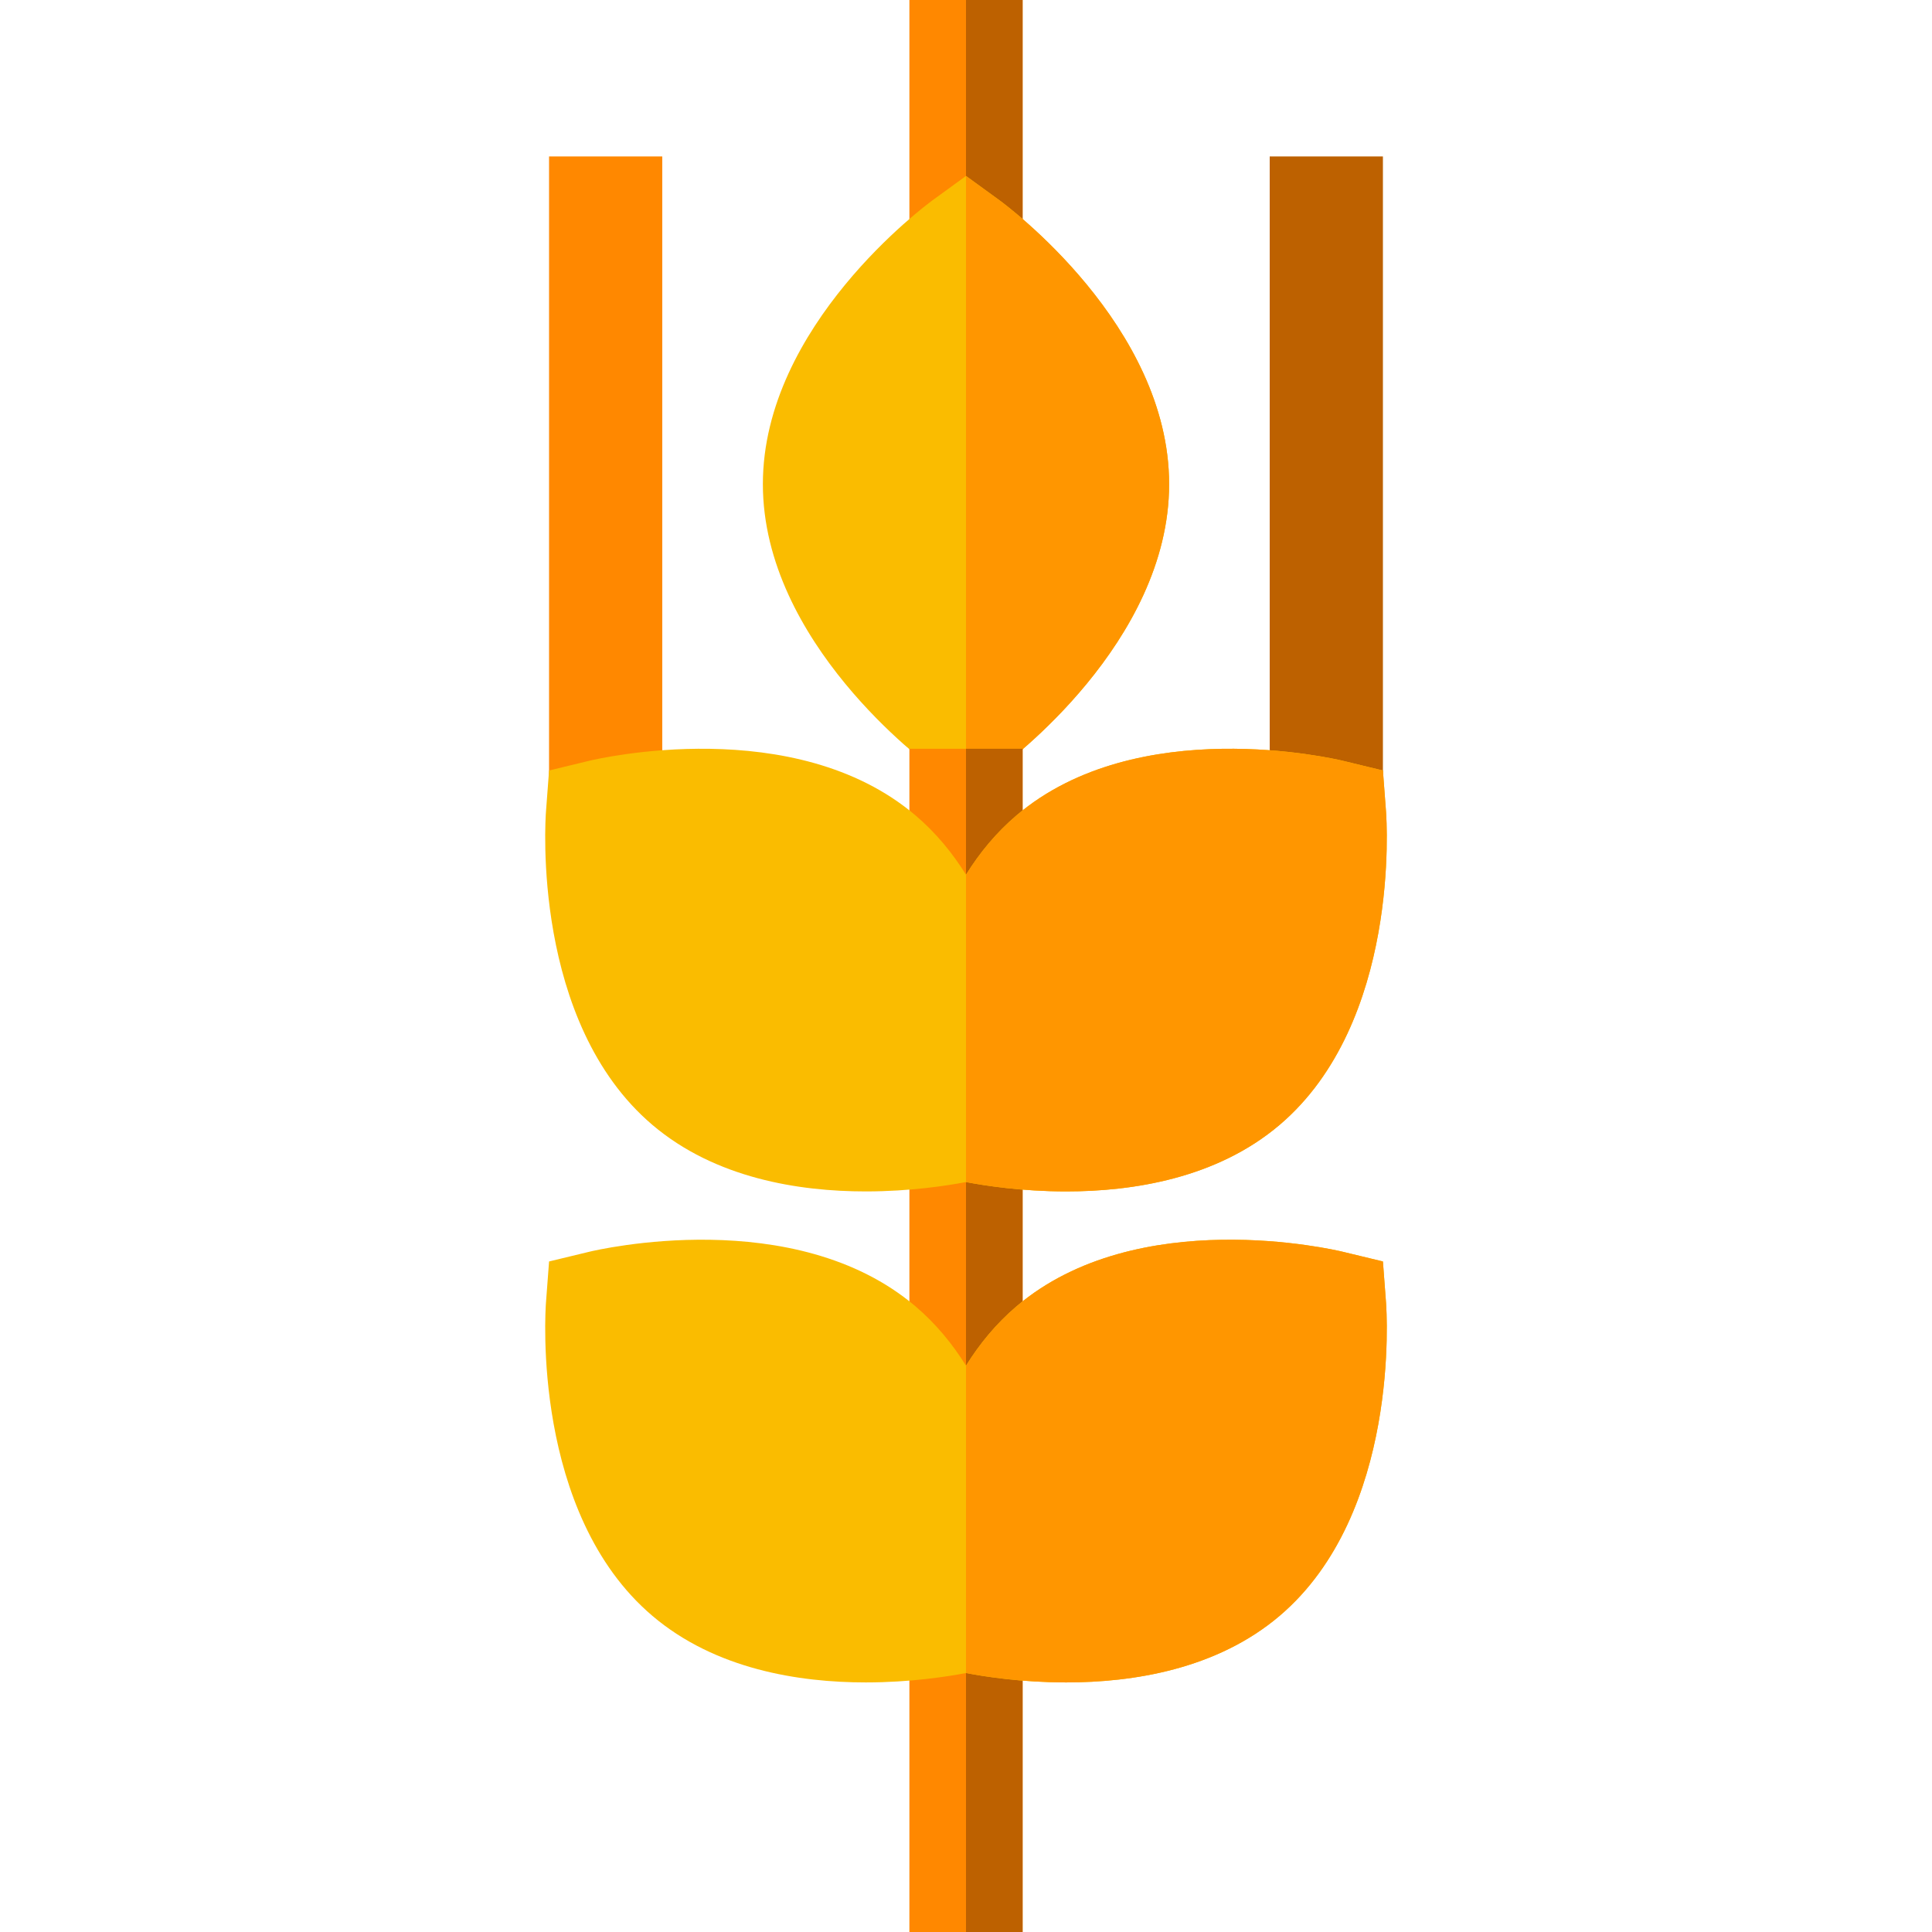 <?xml version="1.0" encoding="iso-8859-1"?>
<!-- Generator: Adobe Illustrator 21.0.0, SVG Export Plug-In . SVG Version: 6.00 Build 0)  -->
<svg xmlns="http://www.w3.org/2000/svg" xmlns:xlink="http://www.w3.org/1999/xlink" version="1.1" id="Capa_1" x="0px" y="0px" viewBox="0 0 512 512" style="enable-background:new 0 0 512 512;" xml:space="preserve" width="512" height="512">
<g>
	<rect x="241" style="fill:#FF8800;" width="30" height="65.18"/>
	<rect x="256" style="fill:#BD6100;" width="15" height="65.18"/>
	<path style="fill:#FABC00;" d="M309.83,128.3c0,42.01-43.17,73.91-45,75.24l-8.83,6.43l-8.83-6.43c-1.83-1.33-45-33.23-45-75.24   s43.17-73.91,45-75.25l8.83-6.42l8.83,6.42C266.66,54.39,309.83,86.29,309.83,128.3z"/>
	<path style="fill:#FF9600;" d="M264.83,203.54l-8.83,6.43V46.63l8.83,6.42c1.83,1.34,45,33.24,45,75.25   S266.66,202.21,264.83,203.54z"/>
	<rect x="241" y="198.43" style="fill:#FF8800;" width="30" height="313.57"/>
	<rect x="256" y="198.43" style="fill:#BD6100;" width="15" height="313.57"/>
	<rect x="145.506" y="41.458" style="fill:#FF8800;" width="30" height="174.747"/>
	<rect x="336.487" y="41.458" style="fill:#BD6100;" width="30" height="174.747"/>
	<path style="fill:#FABC00;" d="M339.12,298.1c-16.67,14.17-38.83,17.64-56.56,17.64c-11.79,0-21.62-1.54-26.56-2.48   c-4.94,0.94-14.77,2.48-26.56,2.48c-17.73,0-39.89-3.47-56.56-17.64c-32.01-27.21-28.36-80.76-28.19-83.02l0.82-10.89l10.61-2.57   c2.21-0.53,54.47-12.76,86.48,14.45c5.43,4.62,9.83,9.99,13.4,15.74c3.57-5.75,7.97-11.12,13.4-15.74   c32.01-27.21,84.27-14.98,86.48-14.45l10.61,2.57l0.82,10.89C367.48,217.34,371.13,270.89,339.12,298.1z"/>
	<path style="fill:#FABC00;" d="M339.12,428.21c-16.67,14.17-38.83,17.65-56.56,17.65c-11.79,0-21.62-1.54-26.56-2.49   c-4.94,0.95-14.77,2.49-26.56,2.49c-17.73,0-39.89-3.48-56.56-17.65c-32.01-27.21-28.36-80.76-28.19-83.02l0.82-10.89l10.61-2.56   c2.21-0.54,54.47-12.77,86.48,14.44c5.43,4.62,9.83,9.99,13.4,15.74c3.57-5.75,7.97-11.12,13.4-15.74   c32.01-27.21,84.27-14.98,86.48-14.44l10.61,2.56l0.82,10.89C367.48,347.45,371.13,401,339.12,428.21z"/>
	<path style="fill:#FF9600;" d="M367.31,345.19c0.17,2.26,3.82,55.81-28.19,83.02c-16.67,14.17-38.83,17.65-56.56,17.65   c-11.79,0-21.62-1.54-26.56-2.49v-81.45c3.57-5.75,7.97-11.12,13.4-15.74c32.01-27.21,84.27-14.98,86.48-14.44l10.61,2.56   L367.31,345.19z"/>
	<path style="fill:#FF9600;" d="M282.56,315.74c-11.79,0-21.62-1.54-26.56-2.48v-81.45c3.57-5.75,7.97-11.12,13.4-15.74   c32.01-27.21,84.27-14.98,86.48-14.45l10.61,2.57l0.82,10.89c0.17,2.26,3.82,55.81-28.19,83.02   C322.45,312.27,300.29,315.74,282.56,315.74z"/>
</g>















</svg>
